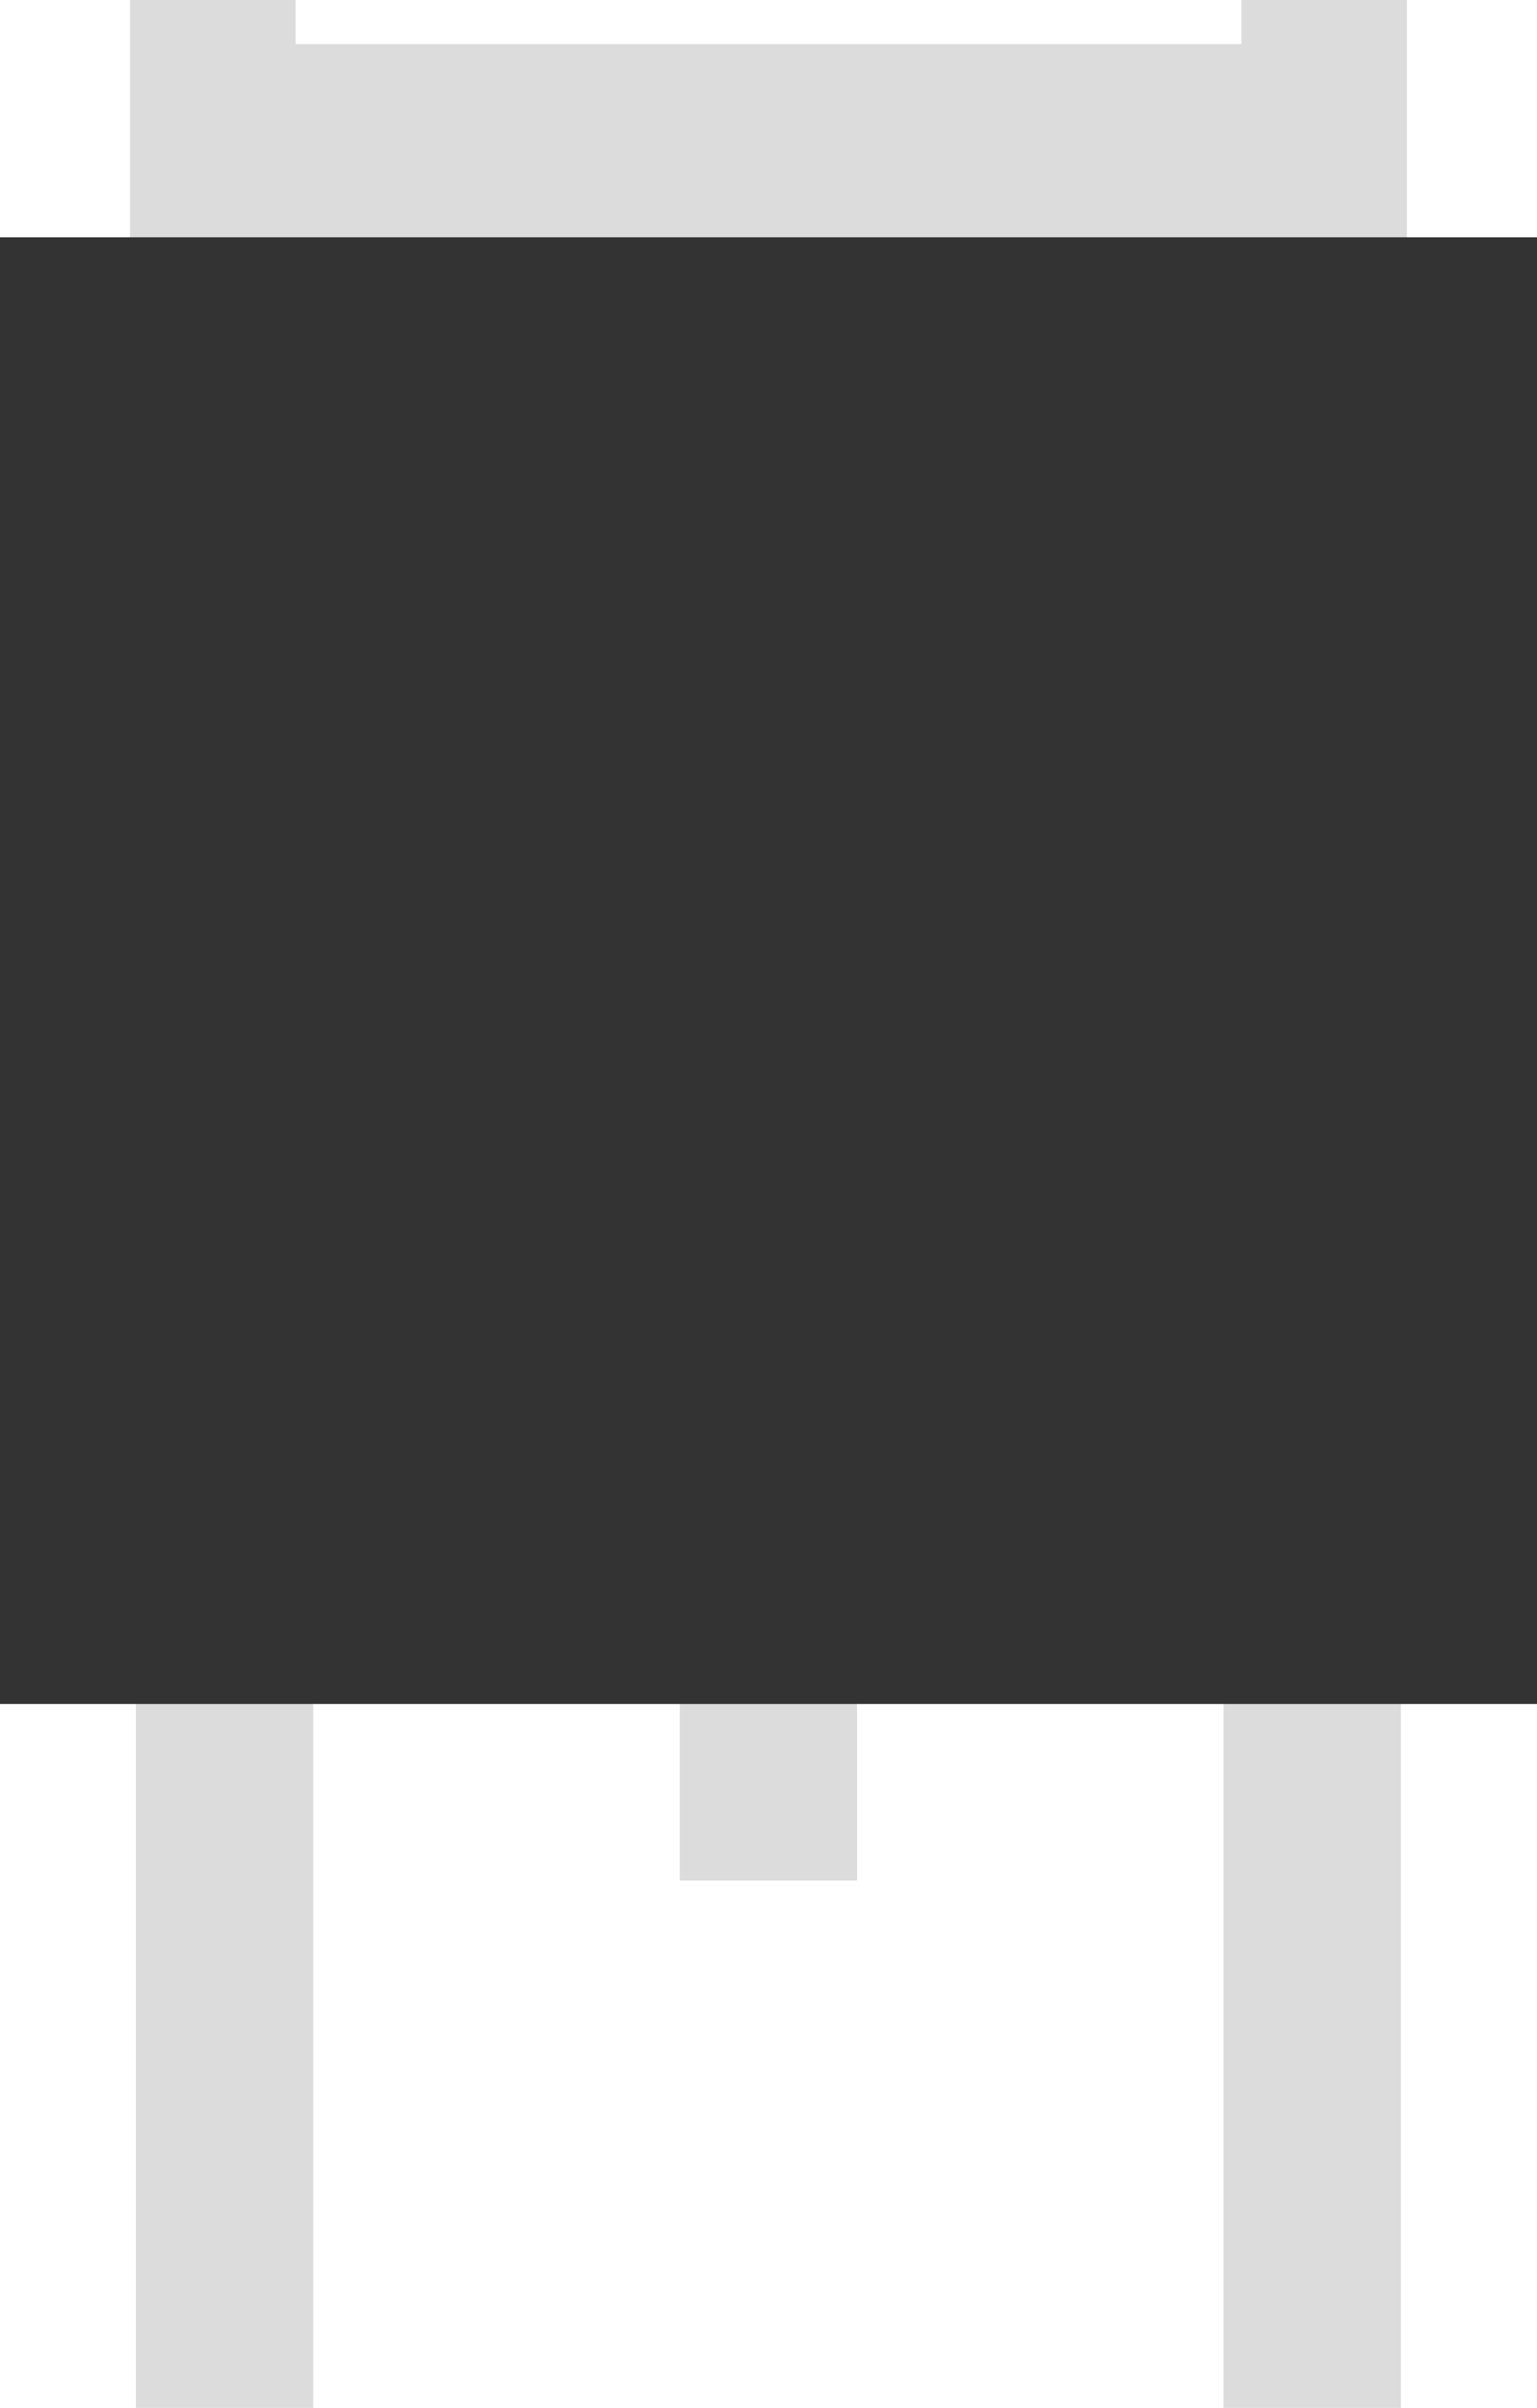 <?xml version="1.0" encoding="UTF-8" standalone="no"?>
<!-- Generator: Adobe Illustrator 20.0.0, SVG Export Plug-In . SVG Version: 6.00 Build 0)  -->

<svg
   xmlns:dc="http://purl.org/dc/elements/1.1/"
   xmlns:cc="http://creativecommons.org/ns#"
   xmlns:rdf="http://www.w3.org/1999/02/22-rdf-syntax-ns#"
   xmlns:svg="http://www.w3.org/2000/svg"
   xmlns="http://www.w3.org/2000/svg"
   xmlns:sodipodi="http://sodipodi.sourceforge.net/DTD/sodipodi-0.dtd"
   xmlns:inkscape="http://www.inkscape.org/namespaces/inkscape"
   version="1.2"
   id="Layer_1"
   x="0px"
   y="0px"
   width="24.567"
   height="38.47"
   viewBox="0 0 24.567 38.47"
   xml:space="preserve"
   sodipodi:docname="pg-to-252-3-11.svg"
   inkscape:version="0.92.2 (5c3e80d, 2017-08-06)"><defs
     id="defs17" /><sodipodi:namedview
     pagecolor="#ffffff"
     bordercolor="#666666"
     borderopacity="1"
     objecttolerance="10"
     gridtolerance="10"
     guidetolerance="10"
     inkscape:pageopacity="0"
     inkscape:pageshadow="2"
     inkscape:window-width="2498"
     inkscape:window-height="1418"
     id="namedview15"
     showgrid="false"
     fit-margin-top="0"
     fit-margin-left="0"
     fit-margin-right="0"
     fit-margin-bottom="0"
     inkscape:zoom="24.78773"
     inkscape:cx="5.2068449"
     inkscape:cy="16.373025"
     inkscape:window-x="54"
     inkscape:window-y="-8"
     inkscape:window-maximized="1"
     inkscape:current-layer="Layer_1" /><g
     id="g834"><rect
       height="15.118"
       x="2.172"
       width="2.835"
       y="23.352"
       id="rect2063"
       style="fill:#dcdcdc;stroke-width:1.54" /><rect
       height="4.913"
       x="10.865"
       width="2.835"
       y="25.132"
       id="rect2065"
       style="fill:#dcdcdc;stroke-width:1.333" /><rect
       height="15.118"
       x="19.557"
       width="2.835"
       y="23.352"
       id="rect2067"
       style="fill:#dcdcdc;stroke-width:1.54" /><path
       inkscape:connector-curvature="0"
       id="path2069"
       d="M 2.078,0 V 7.559 H 22.488 V 0 H 19.842 V 0.705 H 4.725 V 0 Z"
       style="fill:#dcdcdc;stroke-width:1.658" /><rect
       height="23.433"
       width="24.567"
       y="3.791"
       id="rect2071"
       x="0"
       style="fill:#333333;stroke-width:1.416" /></g></svg>